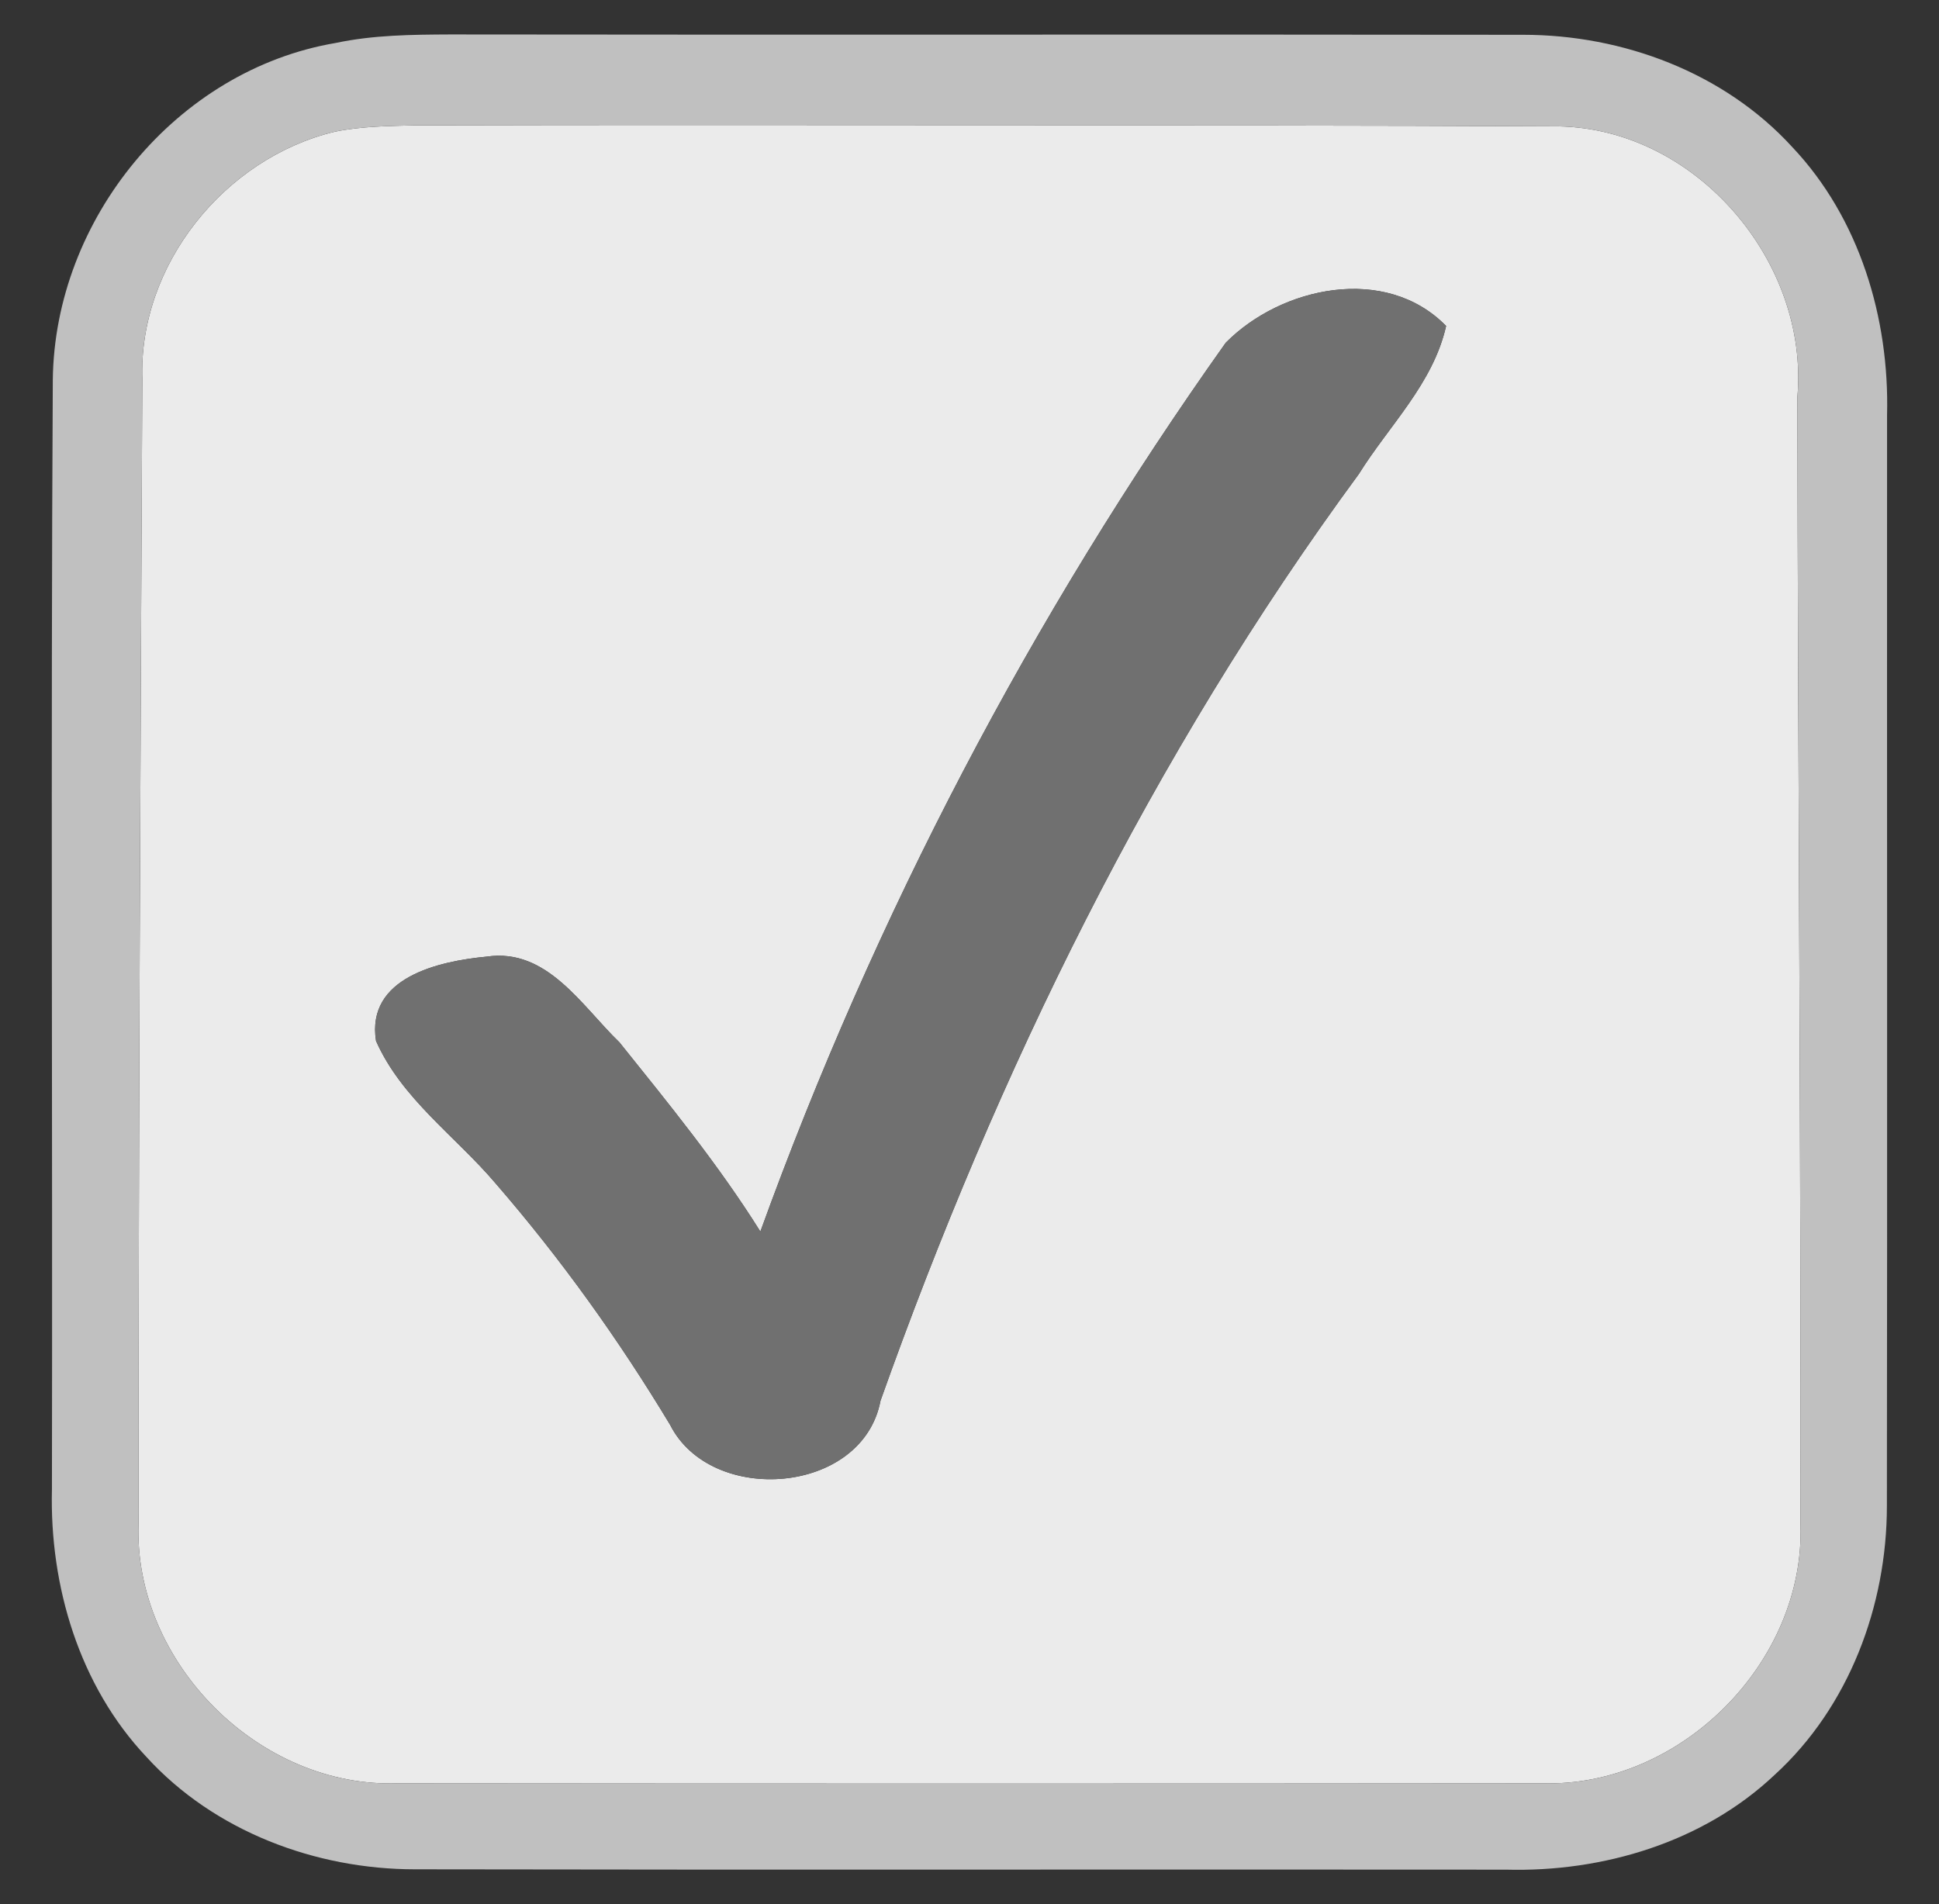 <?xml version="1.0" encoding="UTF-8" ?>
<!DOCTYPE svg PUBLIC "-//W3C//DTD SVG 1.1//EN" "http://www.w3.org/Graphics/SVG/1.1/DTD/svg11.dtd">
<svg width="112pt" height="110pt" viewBox="0 0 112 110" version="1.1" xmlns="http://www.w3.org/2000/svg">
<rect x="0" y="0" width="112" height="110" fill="#333333" stroke="none"/>
<g id="#ebebebff">
<path fill="#ebebeb" opacity="1.00" d=" M 19.33 7.61 C 20.88 7.29 22.47 7.28 24.04 7.24 C 46.04 7.30 68.03 7.19 90.03 7.30 C 97.96 7.44 104.51 15.11 103.82 22.94 C 103.85 44.65 104.03 66.36 104.00 88.07 C 104.26 96.05 97.03 103.27 89.05 103.01 C 67.03 102.99 45.01 102.99 23.00 103.01 C 14.98 103.31 7.73 96.04 8.00 88.03 C 8.00 66.00 8.11 43.96 8.22 21.92 C 7.99 15.31 12.97 9.14 19.33 7.61 M 70.80 19.80 C 59.58 35.59 50.52 52.92 43.92 71.14 C 41.51 67.29 38.62 63.75 35.78 60.21 C 33.61 58.12 31.60 54.74 28.11 55.26 C 25.35 55.52 21.14 56.46 21.72 60.13 C 23.20 63.47 26.31 65.63 28.62 68.35 C 32.39 72.70 35.74 77.38 38.71 82.31 C 41.08 87.00 49.83 86.35 50.86 80.91 C 57.61 61.92 66.53 43.64 78.49 27.38 C 80.24 24.57 82.78 22.16 83.53 18.83 C 80.04 15.26 74.01 16.55 70.80 19.80 Z" />
</g>
<g id="#c0c0c0ff">
<path fill="#c0c0c0" opacity="1.00" d=" M 19.40 2.48 C 21.57 2.02 23.79 2.00 25.99 1.99 C 46.66 2.02 67.33 1.98 87.99 2.01 C 93.75 2.01 99.60 4.20 103.52 8.49 C 107.41 12.60 109.14 18.38 109.00 23.97 C 108.99 44.98 109.02 65.99 108.99 86.99 C 108.99 92.75 106.80 98.61 102.50 102.53 C 98.38 106.42 92.59 108.15 86.99 108.00 C 65.98 107.98 44.97 108.02 23.97 107.98 C 18.22 107.98 12.37 105.78 8.46 101.49 C 4.58 97.38 2.86 91.61 3.00 86.03 C 3.04 64.67 2.93 43.31 3.05 21.95 C 3.15 12.67 10.18 4.04 19.40 2.48 M 19.33 7.61 C 12.97 9.14 7.99 15.31 8.22 21.92 C 8.11 43.96 8.00 66.00 8.00 88.03 C 7.73 96.04 14.98 103.31 23.00 103.01 C 45.01 102.99 67.03 102.99 89.05 103.01 C 97.03 103.27 104.26 96.05 104.00 88.07 C 104.03 66.36 103.85 44.65 103.82 22.94 C 104.51 15.11 97.96 7.44 90.03 7.30 C 68.03 7.19 46.04 7.30 24.04 7.24 C 22.47 7.28 20.88 7.29 19.33 7.61 Z" />
</g>
<g id="#707070ff">
<path fill="#707070" opacity="1.00" d=" M 70.80 19.80 C 74.01 16.55 80.04 15.26 83.53 18.83 C 82.78 22.16 80.24 24.57 78.49 27.38 C 66.53 43.64 57.61 61.92 50.86 80.91 C 49.83 86.35 41.08 87.00 38.71 82.31 C 35.74 77.38 32.39 72.70 28.62 68.35 C 26.31 65.63 23.20 63.47 21.72 60.13 C 21.14 56.46 25.35 55.52 28.11 55.26 C 31.60 54.74 33.61 58.12 35.78 60.21 C 38.62 63.75 41.51 67.29 43.92 71.14 C 50.52 52.92 59.58 35.59 70.80 19.80 Z" />
</g>
</svg>
